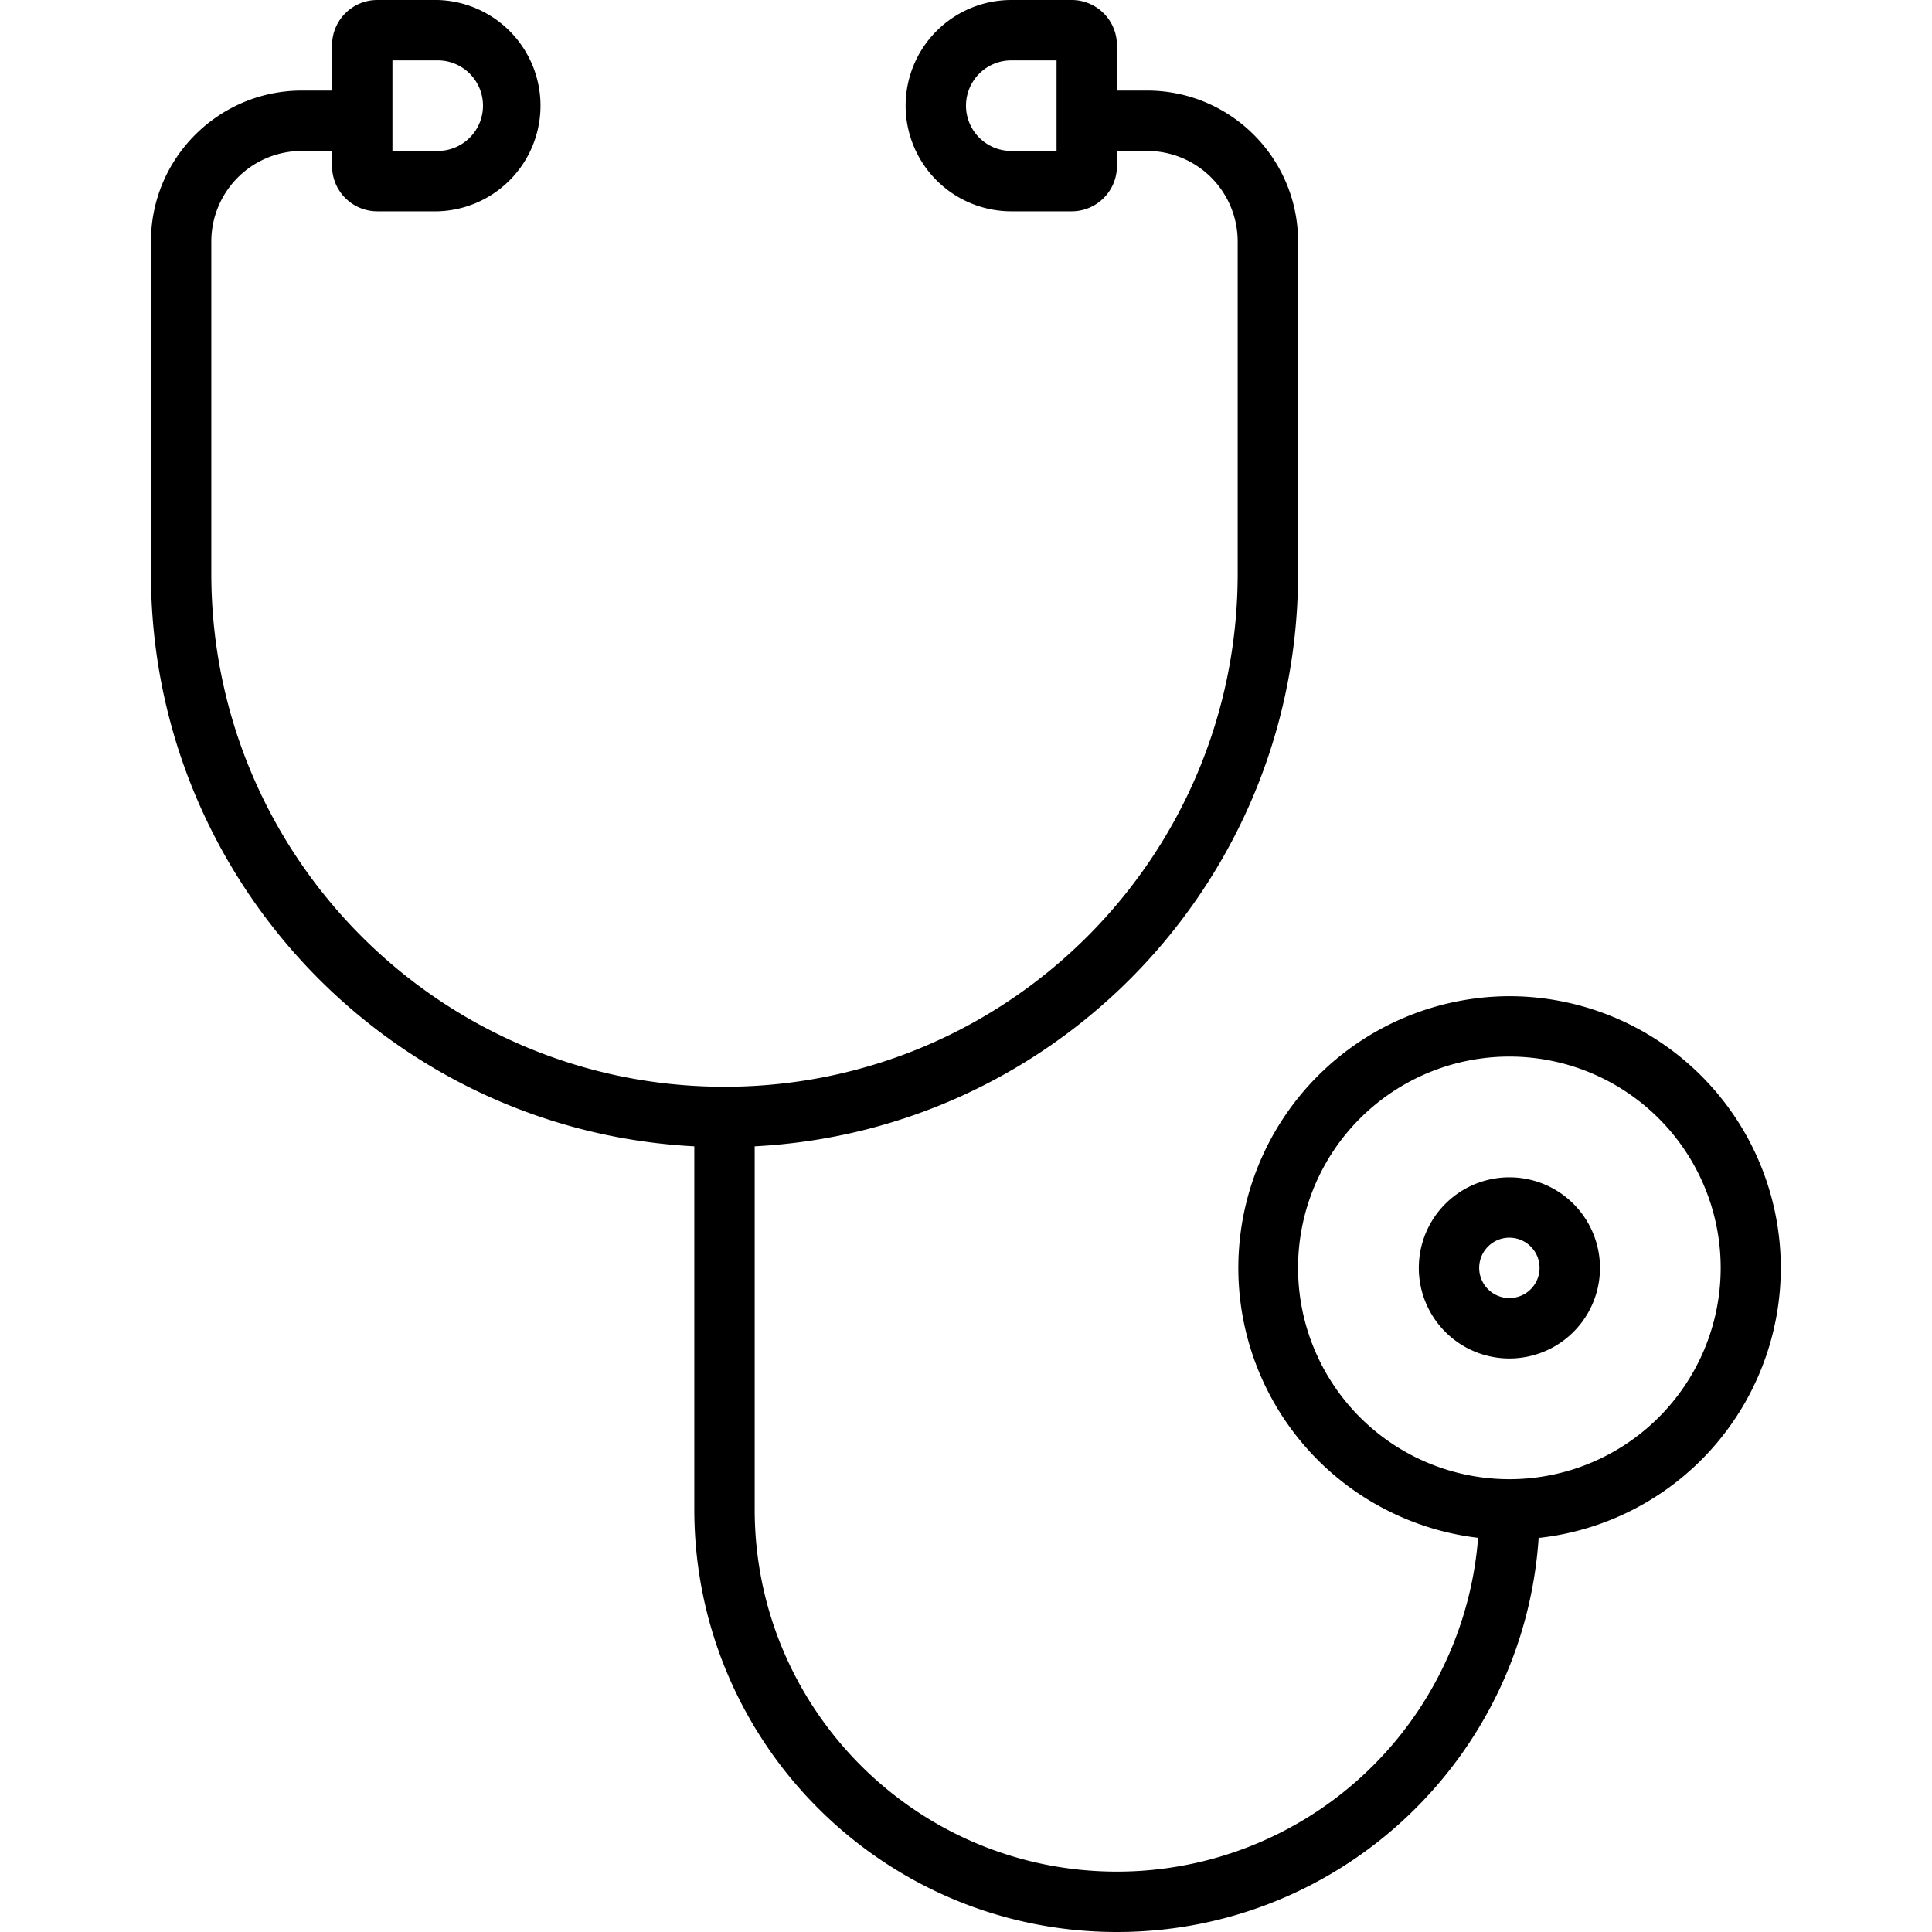<svg xmlns="http://www.w3.org/2000/svg" viewBox="0 0 48 48"><g fill-rule="evenodd"><path d="M35.25 31.5a2.25 2.25 0 114.501.001 2.25 2.25 0 01-4.501-.001zm2.25-.75a.75.75 0 100 1.5.75.75 0 000-1.5zm0 0"/><path d="M22.5 2.625A2.626 2.626 0 0125.125 0h1.5c.621 0 1.125.504 1.125 1.125V2.25h.75c2.07 0 3.75 1.68 3.75 3.75v8.25c0 7.617-5.98 13.84-13.5 14.23v9.02c0 4.969 4.031 9 9 9a8.998 8.998 0 008.973-8.293A6.752 6.752 0 0137.5 24.75a6.75 6.75 0 01.727 13.46C37.859 43.68 33.309 48 27.75 48c-5.8 0-10.5-4.7-10.5-10.5v-9.02c-7.52-.39-13.5-6.613-13.5-14.23V6c0-2.07 1.68-3.75 3.75-3.75h.75V1.125C8.25.504 8.754 0 9.375 0h1.5a2.626 2.626 0 010 5.25h-1.5A1.125 1.125 0 018.25 4.125V3.75H7.5A2.25 2.25 0 005.25 6v8.25C5.25 21.293 10.957 27 18 27s12.75-5.707 12.75-12.75V6a2.25 2.25 0 00-2.25-2.25h-.75v.375c0 .621-.504 1.125-1.125 1.125h-1.5A2.626 2.626 0 0122.5 2.625zM25.125 1.5a1.125 1.125 0 000 2.25h1.125V1.5zm7.125 30a5.251 5.251 0 015.25-5.25 5.251 5.251 0 015.25 5.25 5.251 5.251 0 01-5.25 5.25 5.251 5.251 0 01-5.25-5.25zM9.75 3.75V1.5h1.125a1.125 1.125 0 010 2.25zm0 0"/></g></svg>
